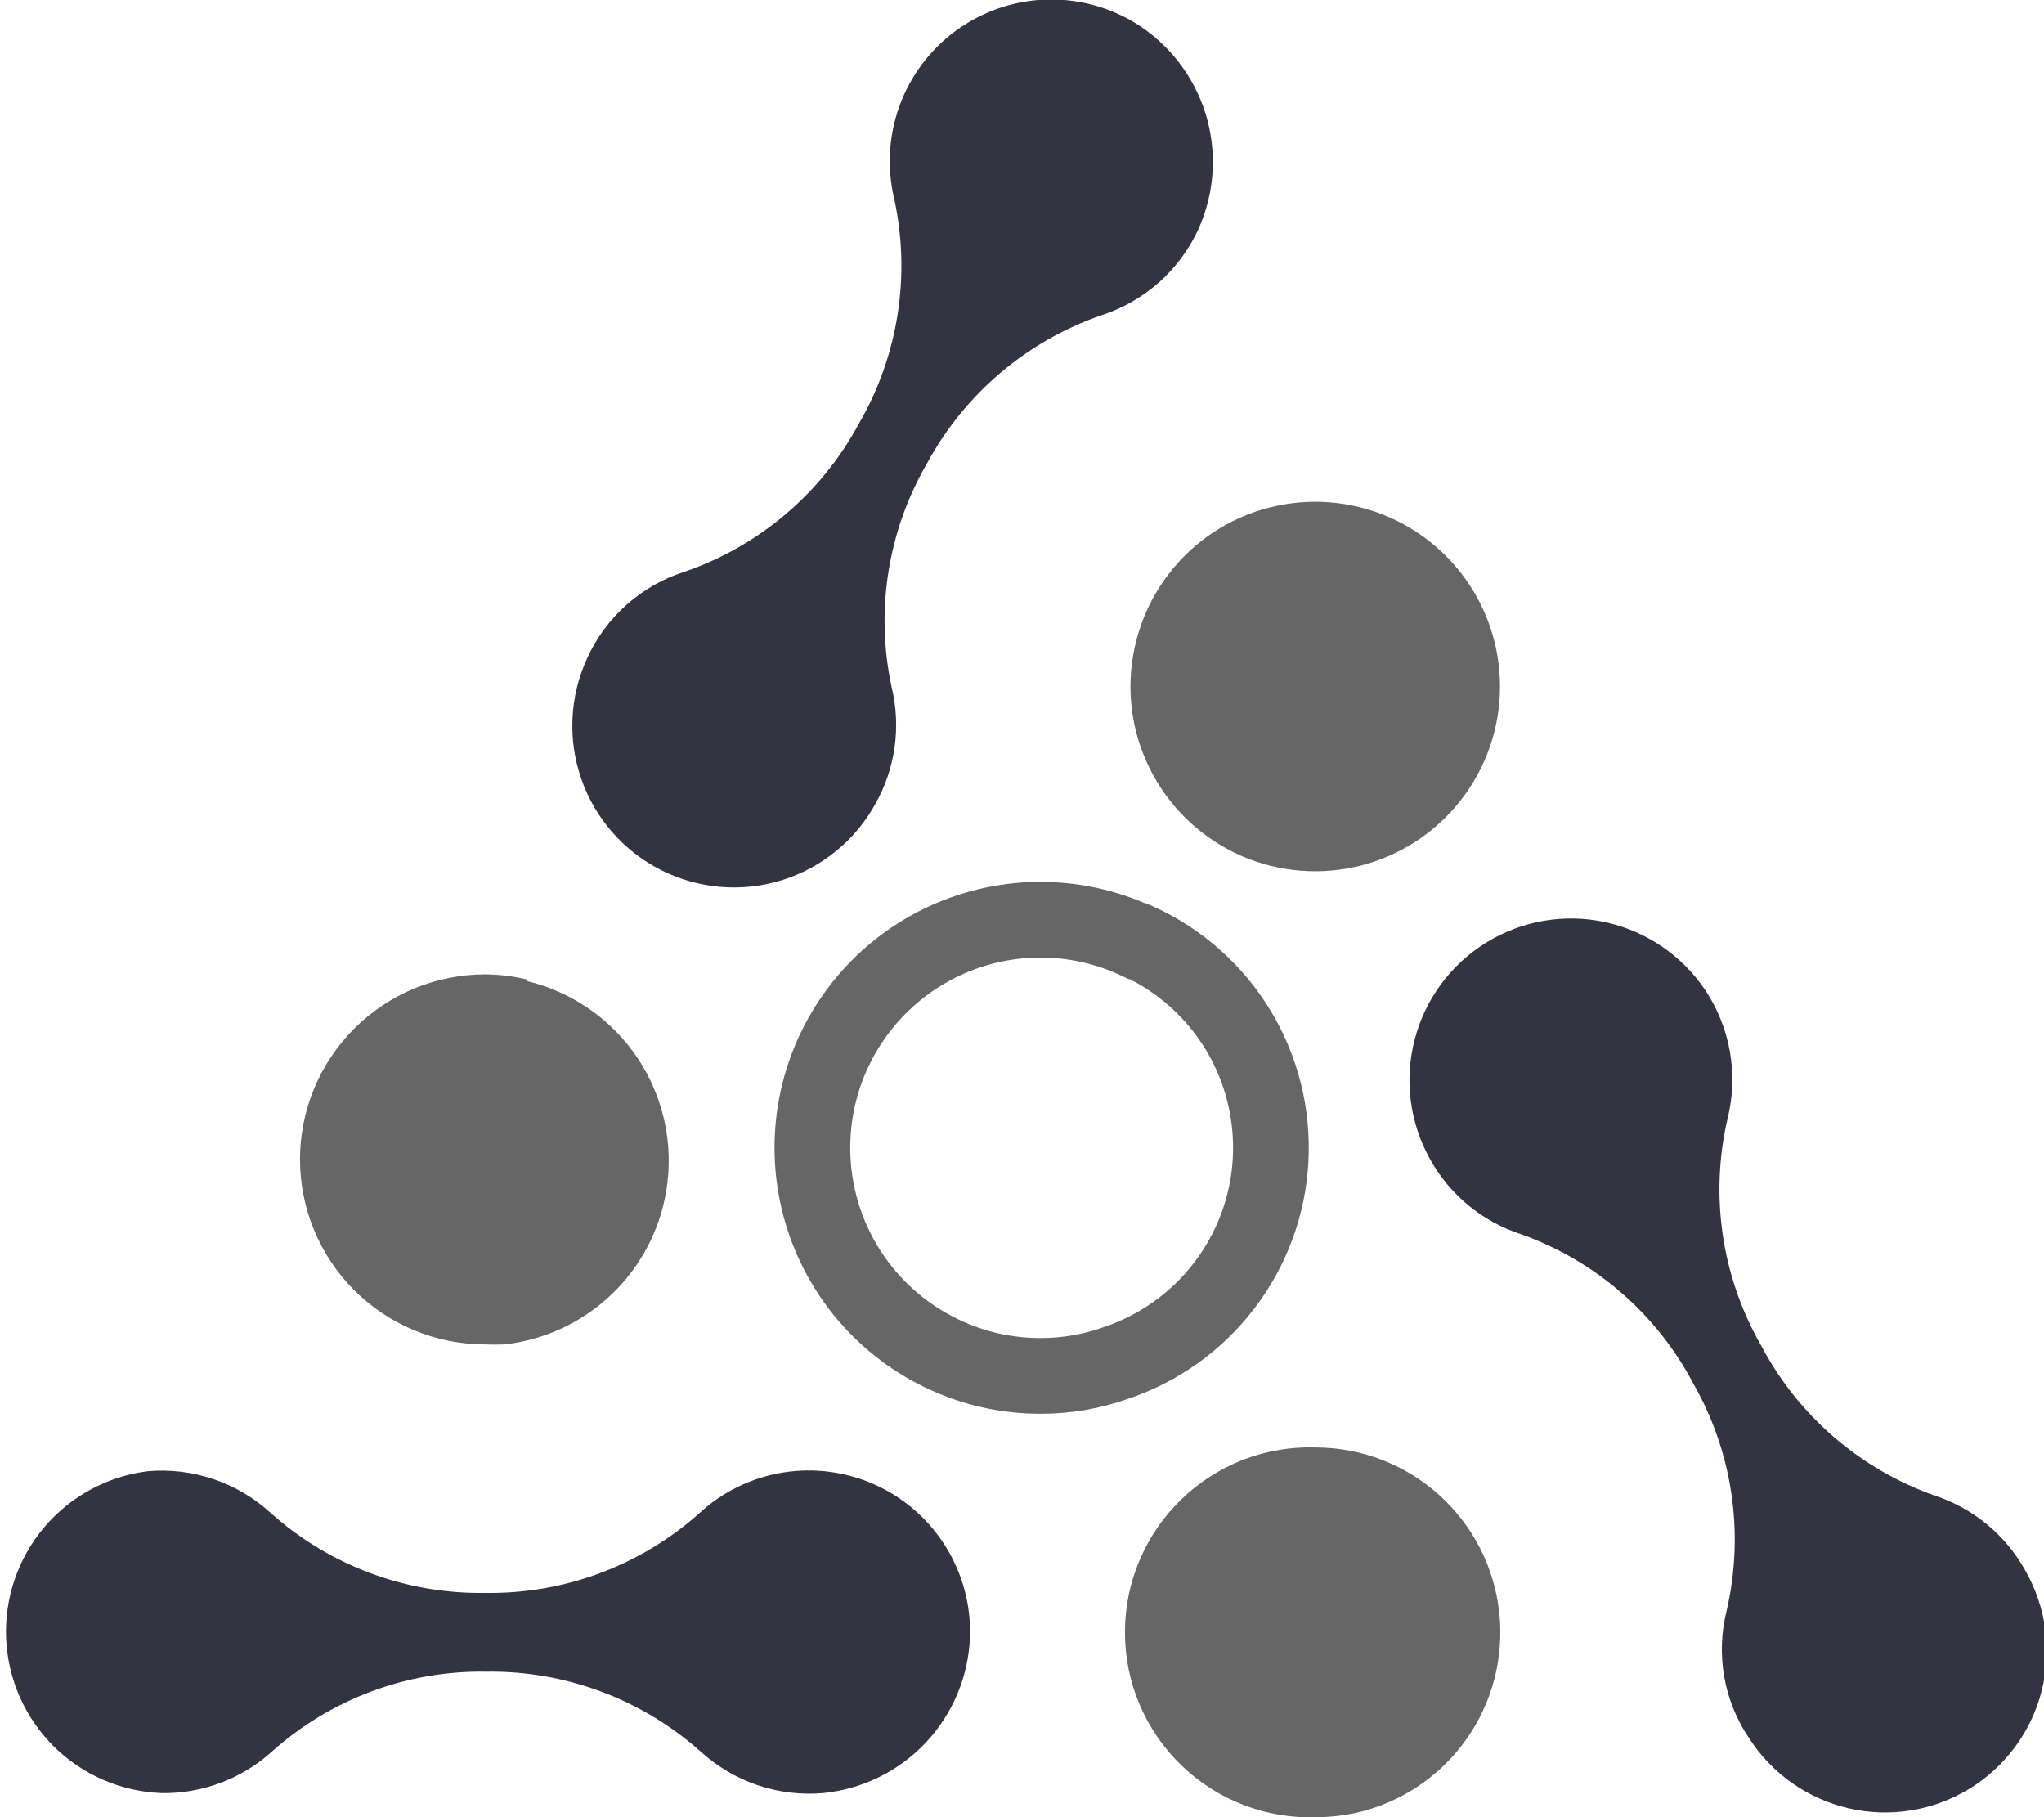 <svg width="27" height="24" viewBox="0 0 27 24" fill="none" xmlns="http://www.w3.org/2000/svg">
<g clip-path="url(#clip0_5_46)">
<path d="M6.407 21.038C5.366 21.054 4.357 20.678 3.58 19.986C3.362 19.785 3.104 19.632 2.823 19.536C2.542 19.441 2.244 19.405 1.949 19.431C1.417 19.498 0.929 19.763 0.583 20.172C0.237 20.582 0.058 21.107 0.081 21.643C0.105 22.178 0.329 22.686 0.709 23.064C1.09 23.442 1.599 23.662 2.135 23.682C2.675 23.69 3.198 23.492 3.598 23.128C4.374 22.436 5.382 22.061 6.422 22.078C7.462 22.063 8.471 22.437 9.249 23.128C9.466 23.327 9.721 23.479 10 23.575C10.279 23.67 10.574 23.707 10.868 23.682C11.387 23.632 11.871 23.395 12.229 23.015C12.586 22.635 12.794 22.138 12.813 21.617C12.826 21.197 12.714 20.782 12.492 20.426C12.27 20.069 11.948 19.786 11.565 19.612C11.183 19.438 10.757 19.381 10.343 19.448C9.928 19.515 9.542 19.703 9.234 19.989C8.456 20.681 7.447 21.055 6.407 21.038Z" fill="#333342"/>
<path d="M23.262 17.768C22.741 16.86 22.583 15.789 22.821 14.77C22.892 14.482 22.902 14.181 22.851 13.889C22.799 13.596 22.687 13.317 22.521 13.07C22.213 12.615 21.741 12.296 21.203 12.179C20.665 12.063 20.104 12.159 19.635 12.447C19.166 12.736 18.827 13.193 18.688 13.726C18.548 14.258 18.62 14.823 18.887 15.304C19.146 15.776 19.575 16.131 20.087 16.299C21.067 16.646 21.88 17.349 22.365 18.268C22.885 19.176 23.044 20.247 22.809 21.266C22.736 21.554 22.725 21.854 22.776 22.147C22.828 22.439 22.941 22.717 23.109 22.963C23.41 23.43 23.883 23.76 24.425 23.884C24.967 24.008 25.536 23.916 26.011 23.627C26.486 23.338 26.829 22.875 26.968 22.337C27.107 21.799 27.03 21.227 26.754 20.744C26.494 20.274 26.066 19.919 25.555 19.752C24.568 19.403 23.749 18.694 23.262 17.768Z" fill="#333342"/>
<path d="M12.25 6.112C12.746 5.199 13.566 4.504 14.549 4.164C14.832 4.073 15.092 3.923 15.314 3.726C15.535 3.528 15.713 3.286 15.835 3.016C16.048 2.538 16.079 1.998 15.924 1.499C15.768 0.999 15.436 0.573 14.99 0.3C14.63 0.082 14.213 -0.023 13.792 -0.005C13.372 0.014 12.966 0.157 12.627 0.405C12.287 0.654 12.029 0.997 11.884 1.393C11.739 1.788 11.714 2.217 11.812 2.626C12.033 3.642 11.865 4.704 11.341 5.603C10.847 6.518 10.026 7.213 9.042 7.551C8.76 7.641 8.499 7.789 8.278 7.986C8.056 8.183 7.878 8.424 7.756 8.694C7.525 9.195 7.497 9.767 7.679 10.289C7.861 10.811 8.239 11.242 8.732 11.491C9.225 11.74 9.796 11.789 10.324 11.626C10.852 11.463 11.296 11.102 11.563 10.618C11.827 10.151 11.904 9.602 11.779 9.08C11.559 8.067 11.727 7.008 12.25 6.112Z" fill="#333342"/>
<path d="M17.388 19.117C17.061 19.105 16.734 19.16 16.427 19.277C16.121 19.395 15.842 19.573 15.606 19.801C15.37 20.029 15.182 20.302 15.054 20.604C14.925 20.906 14.86 21.23 14.86 21.558C14.86 21.886 14.925 22.211 15.054 22.513C15.182 22.815 15.37 23.088 15.606 23.316C15.842 23.544 16.121 23.722 16.427 23.839C16.734 23.957 17.061 24.012 17.388 24C17.565 23.999 17.741 23.98 17.913 23.943C18.498 23.811 19.015 23.468 19.363 22.98C19.712 22.492 19.869 21.892 19.804 21.296C19.739 20.699 19.457 20.148 19.012 19.746C18.566 19.344 17.988 19.12 17.388 19.117Z" fill="#666666"/>
<path d="M15.023 12.432C14.614 12.24 14.168 12.143 13.716 12.147C13.265 12.151 12.82 12.257 12.415 12.456C12.01 12.655 11.655 12.943 11.376 13.297C11.097 13.652 10.901 14.065 10.803 14.505C10.705 14.946 10.707 15.403 10.81 15.843C10.912 16.282 11.112 16.693 11.394 17.045C11.677 17.397 12.035 17.681 12.442 17.876C12.849 18.072 13.294 18.173 13.746 18.172C14.084 18.173 14.42 18.115 14.738 18.002C15.309 17.811 15.809 17.454 16.174 16.975C16.539 16.497 16.752 15.919 16.784 15.319C16.816 14.718 16.667 14.121 16.356 13.606C16.044 13.091 15.585 12.682 15.038 12.432H15.023Z" stroke="#666666" stroke-miterlimit="10"/>
<path d="M6.97 12.938C6.786 12.894 6.597 12.87 6.407 12.869C5.759 12.869 5.137 13.127 4.679 13.585C4.221 14.043 3.963 14.664 3.963 15.312C3.963 15.96 4.221 16.582 4.679 17.04C5.137 17.498 5.759 17.756 6.407 17.756C6.494 17.76 6.581 17.76 6.668 17.756C7.237 17.691 7.766 17.428 8.162 17.012C8.557 16.597 8.793 16.055 8.829 15.483C8.865 14.911 8.698 14.344 8.357 13.882C8.017 13.421 7.525 13.094 6.967 12.959L6.97 12.938Z" fill="#666666"/>
<path d="M18.698 7.018C18.243 6.723 17.702 6.589 17.162 6.636C16.622 6.683 16.112 6.908 15.714 7.277C15.317 7.646 15.053 8.136 14.965 8.672C14.877 9.207 14.97 9.756 15.23 10.232C15.489 10.709 15.899 11.085 16.396 11.303C16.893 11.52 17.449 11.565 17.974 11.432C18.5 11.298 18.966 10.993 19.299 10.565C19.633 10.137 19.814 9.61 19.814 9.068C19.814 8.66 19.712 8.259 19.517 7.901C19.322 7.543 19.041 7.239 18.698 7.018Z" fill="#666666"/>
</g>
<defs>
<clipPath id="clip0_5_46">
<rect width="27" height="24" fill="white"/>
</clipPath>
</defs>
</svg>
